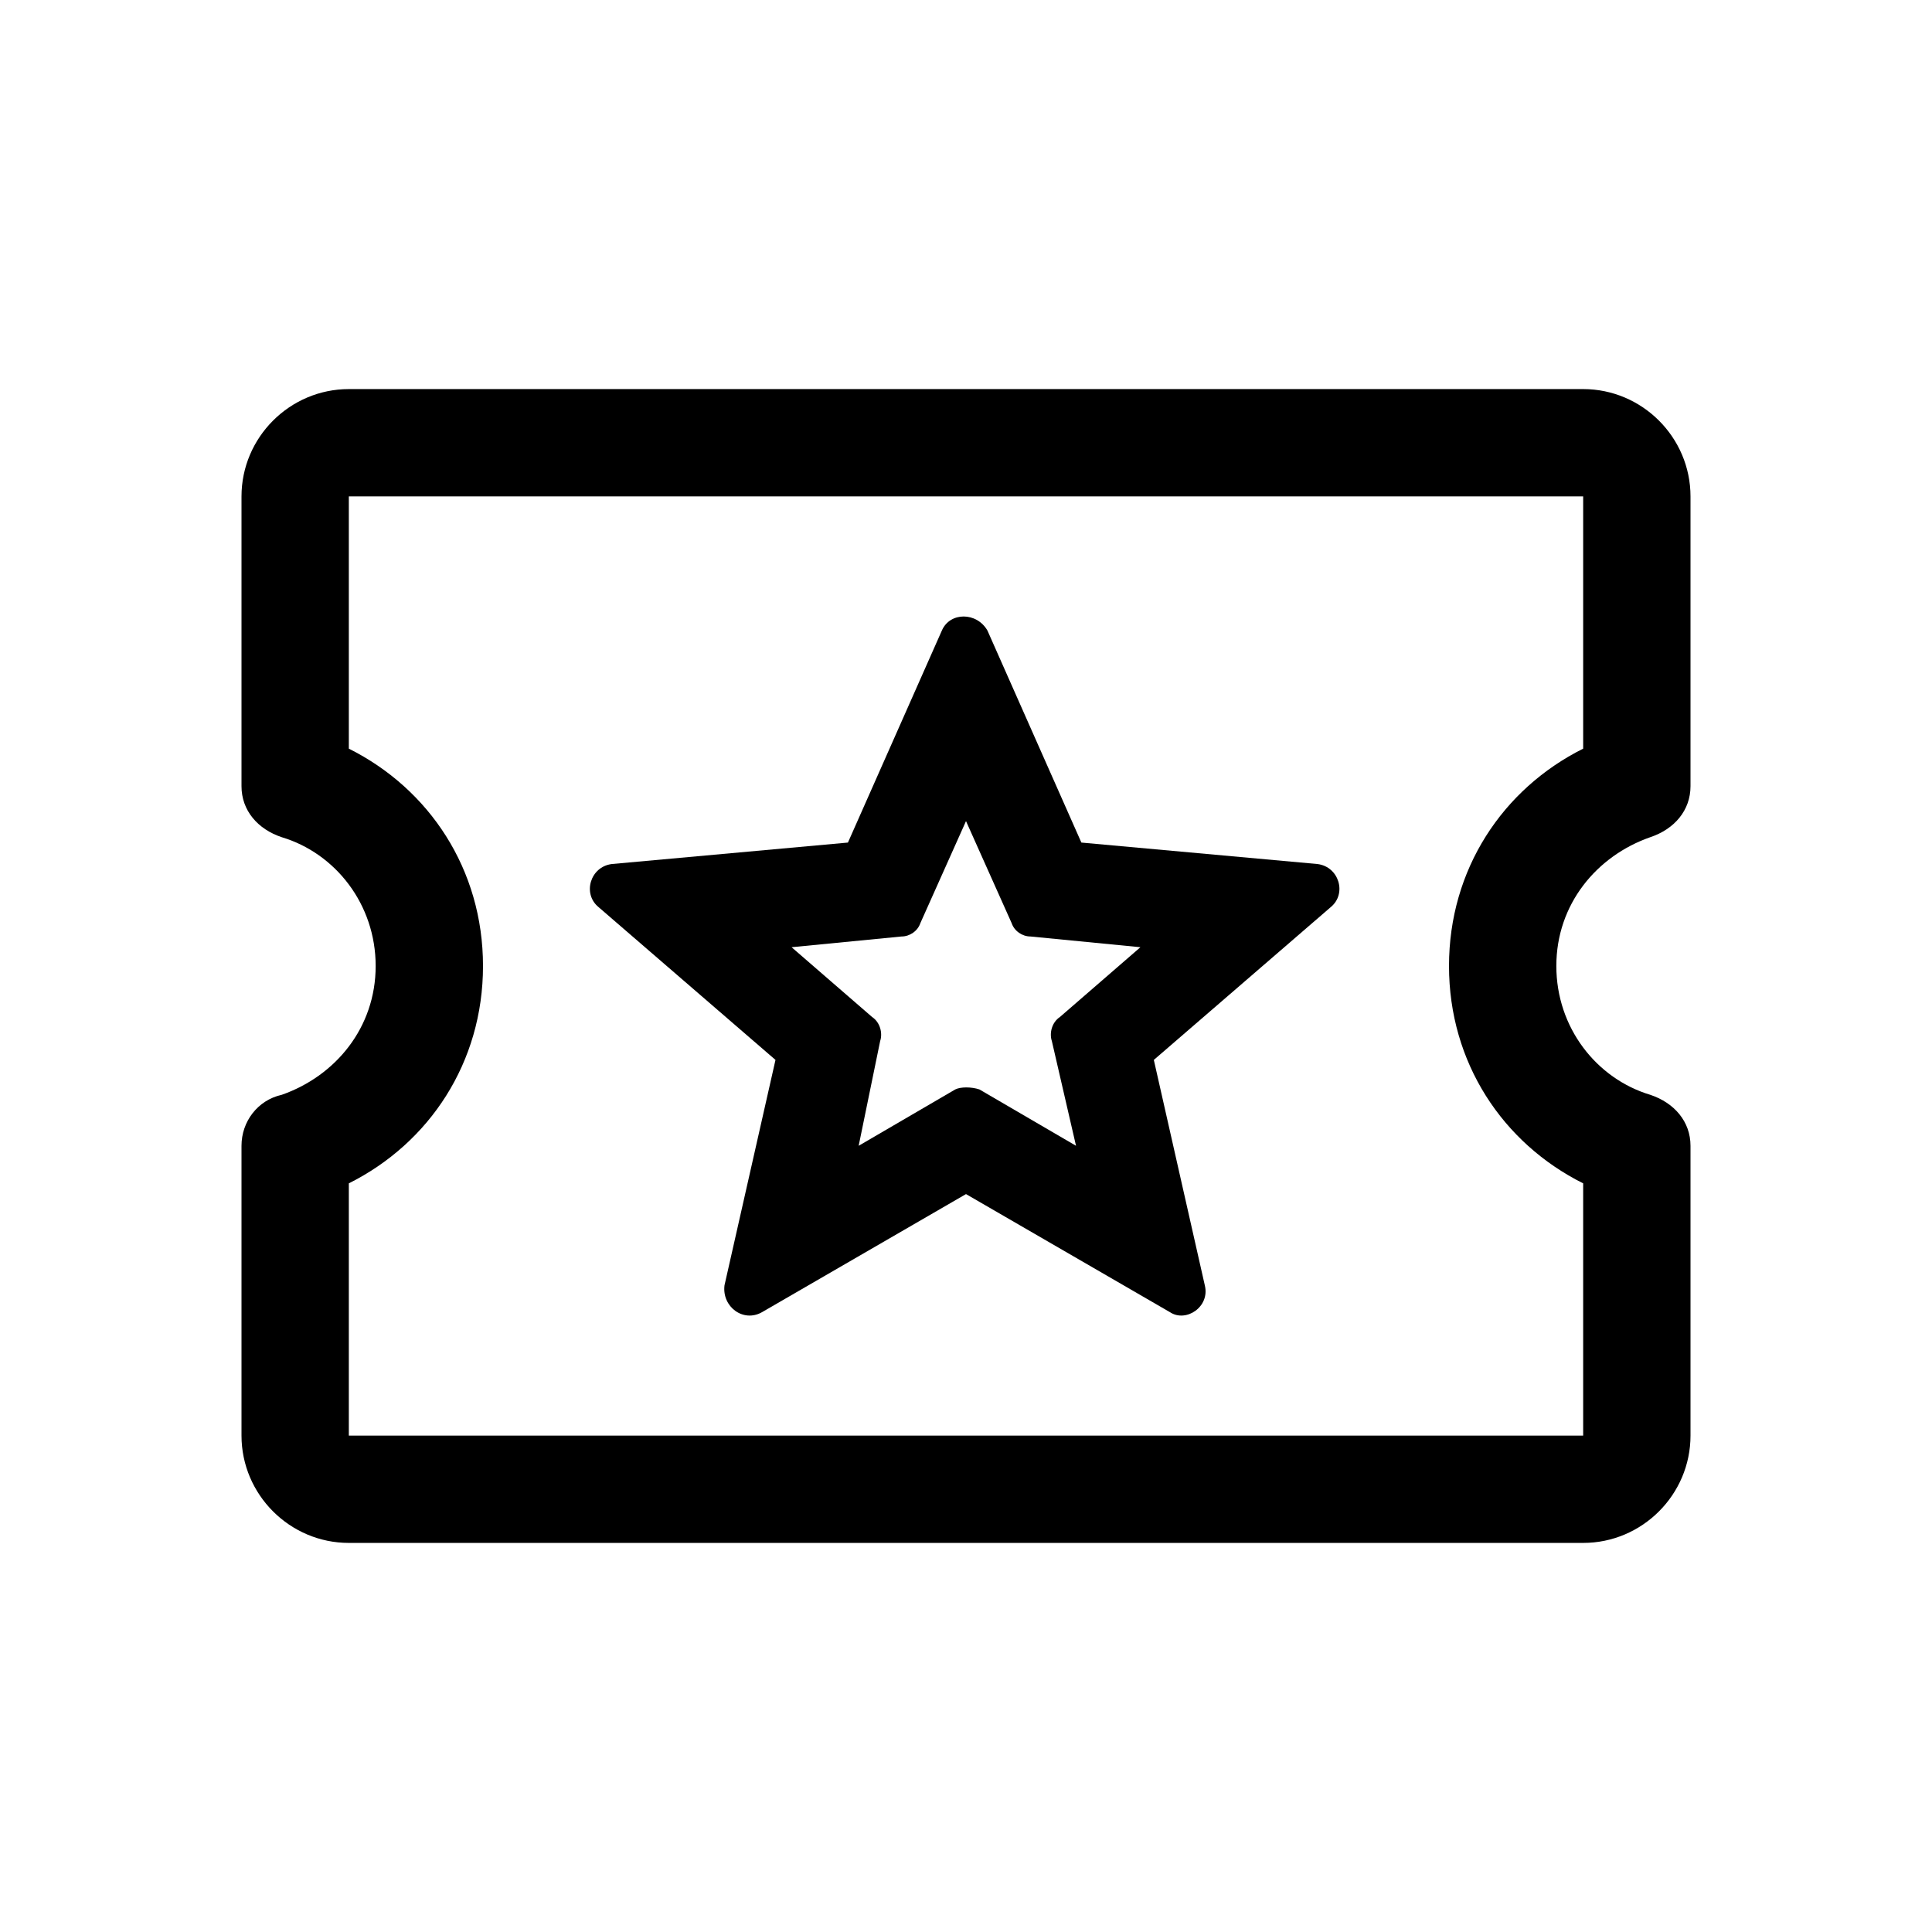 <?xml version="1.0" encoding="utf-8"?>
<!-- Generator: Adobe Illustrator 24.0.0, SVG Export Plug-In . SVG Version: 6.00 Build 0)  -->
<svg version="1.1" id="Layer_1" xmlns="http://www.w3.org/2000/svg" xmlns:xlink="http://www.w3.org/1999/xlink" x="0px" y="0px"
	 viewBox="0 0 72 72" style="enable-background:new 0 0 72 72;" xml:space="preserve">
<style type="text/css">
	.st0{fill:none;}
	.st1{display:none;}
</style>
<title>local_offer</title>
<rect class="st0" width="72" height="72"/>
<path class="st1" d="M63,30.6V19.8c0-3-2.4-5.4-5.4-5.4H14.4c-3,0-5.4,2.4-5.4,5.4v10.8c3,0,5.4,2.4,5.4,5.4S12,41.4,9,41.4v10.8
	c0,3,2.4,5.4,5.4,5.4h43.2c3,0,5.4-2.4,5.4-5.4V41.4c-3,0-5.4-2.4-5.4-5.4S60,30.6,63,30.6z M57.6,26.7c-3.2,1.9-5.4,5.4-5.4,9.3
	s2.2,7.5,5.4,9.3v6.9H14.4v-6.9c3.2-1.9,5.4-5.4,5.4-9.3c0-4-2.2-7.5-5.4-9.3l0-6.9h43.2V26.7z M28.1,46.8l7.9-5.1l7.9,5.1l-2.4-9.1
	l7.3-5.9l-9.4-0.6L36,22.5l-3.4,8.7l-9.4,0.6l7.3,5.9L28.1,46.8z"/>
<g>
	<path d="M13,57.5h46c2.2,0,4-1.8,4-4V42.7c0-0.9-0.6-1.6-1.5-1.9c-2-0.6-3.5-2.5-3.5-4.8s1.5-4.1,3.5-4.8c0.9-0.3,1.5-1,1.5-1.9
		V18.5c0-2.2-1.8-4-4-4H13c-2.2,0-4,1.8-4,4v10.8c0,0.9,0.6,1.6,1.5,1.9c2,0.6,3.5,2.5,3.5,4.8s-1.5,4.1-3.5,4.8
		C9.6,41,9,41.8,9,42.7v10.8C9,55.7,10.8,57.5,13,57.5z M59,53.5H13v-9.4c3-1.5,5-4.5,5-8.1s-2-6.6-5-8.1v-9.4h46v9.4
		c-3,1.5-5,4.5-5,8.1s2,6.6,5,8.1V53.5z"/>
	<g>
		<path d="M27,47.9l1.9-8.4l-6.6-5.7c-0.6-0.5-0.3-1.5,0.5-1.6l8.8-0.8l3.5-7.9c0.3-0.7,1.3-0.7,1.7,0l3.5,7.9l8.8,0.8
			c0.8,0.1,1.1,1.1,0.5,1.6l-6.6,5.7l1.9,8.4c0.2,0.8-0.7,1.4-1.3,1L36,44.5l-7.6,4.4C27.7,49.3,26.9,48.7,27,47.9z M36.5,40.6
			l3.6,2.1l-0.9-3.9c-0.1-0.3,0-0.7,0.3-0.9l3-2.6l-4.1-0.4c-0.3,0-0.6-0.2-0.7-0.5L36,30.6l-1.7,3.8c-0.1,0.3-0.4,0.5-0.7,0.5
			l-4.1,0.4l3,2.6c0.3,0.2,0.4,0.6,0.3,0.9L32,42.7l3.6-2.1C35.8,40.5,36.2,40.5,36.5,40.6z"/>
	</g>
</g>
</svg>

